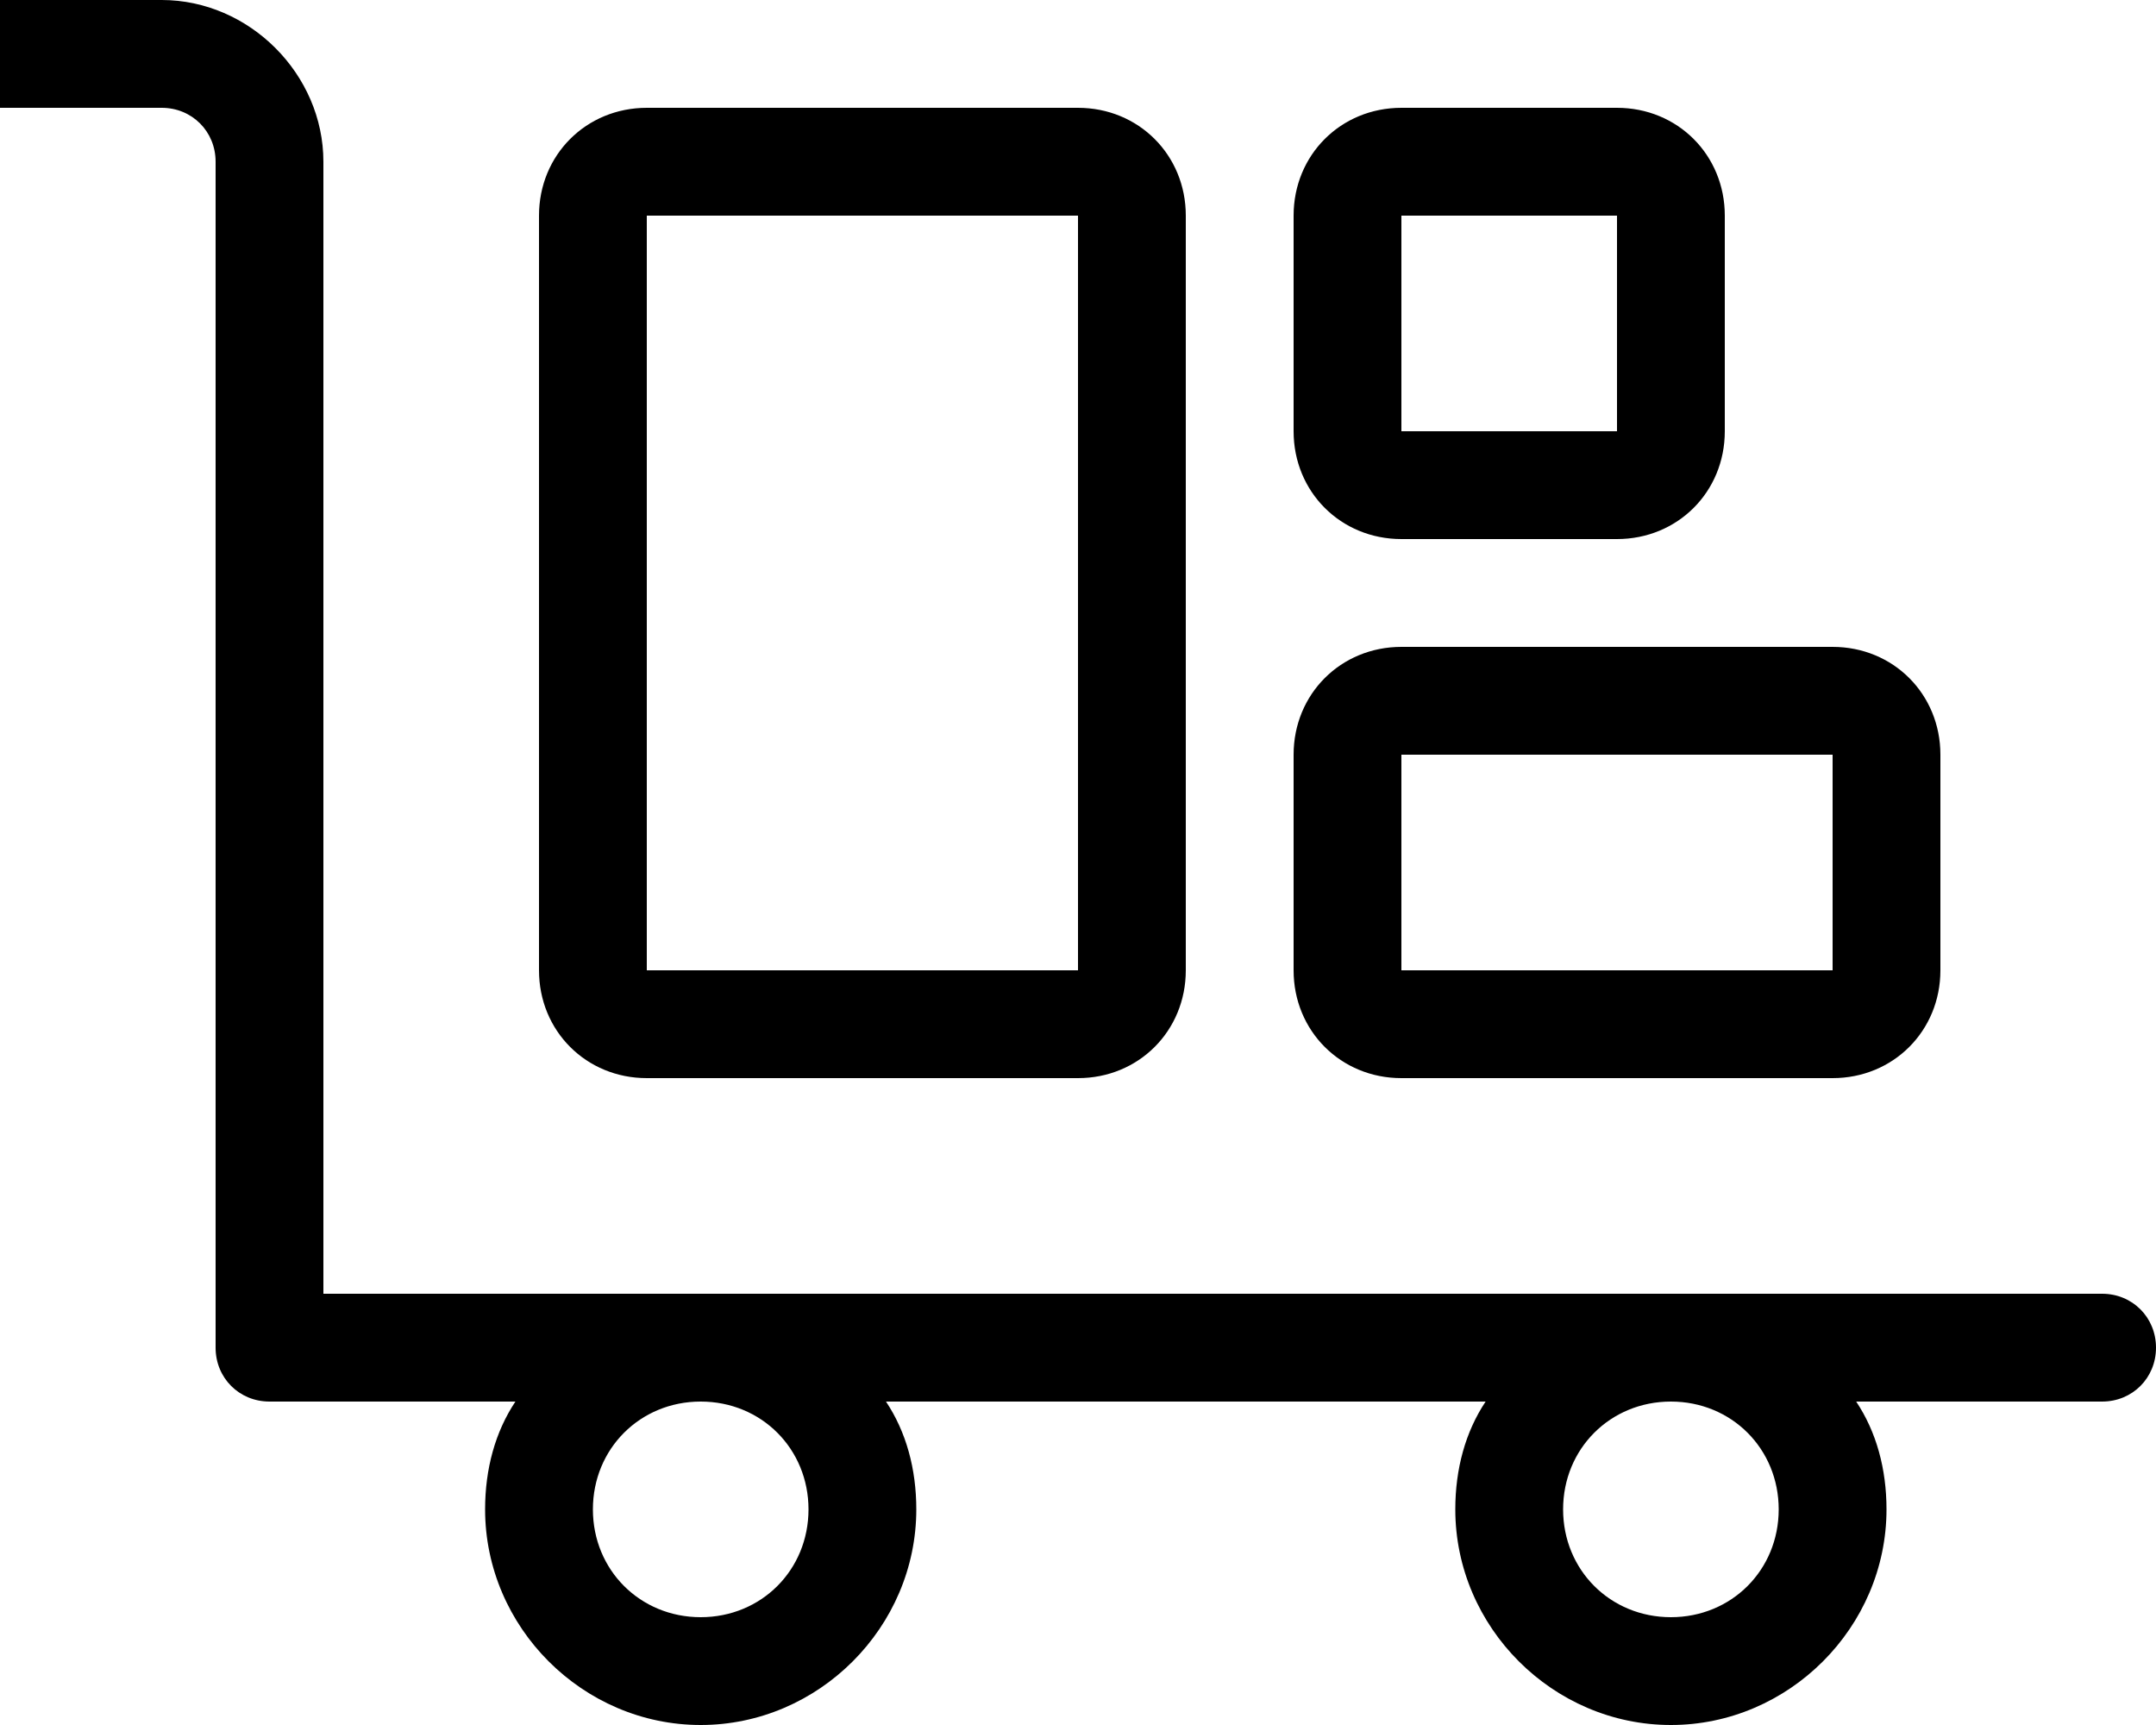 <svg xmlns="http://www.w3.org/2000/svg" viewBox="0 0 640 512"><!-- Font Awesome Pro 6.0.0-alpha1 by @fontawesome - https://fontawesome.com License - https://fontawesome.com/license (Commercial License) --><path d="M624 384H96V48C96 22 74 0 48 0H0C-9 0 -16 7 -16 16S-9 32 0 32H48C57 32 64 39 64 48V400C64 409 71 416 80 416H153C147 425 144 436 144 448C144 483 173 512 208 512C243 512 272 483 272 448C272 436 269 425 263 416H441C435 425 432 436 432 448C432 483 461 512 496 512C531 512 560 483 560 448C560 436 557 425 551 416H624C633 416 640 409 640 400S633 384 624 384ZM208 480C190 480 176 466 176 448S190 416 208 416S240 430 240 448S226 480 208 480ZM496 480C478 480 464 466 464 448S478 416 496 416S528 430 528 448S514 480 496 480ZM192 320H320C338 320 352 306 352 288V64C352 46 338 32 320 32H192C174 32 160 46 160 64V288C160 306 174 320 192 320ZM192 64H320V288H192V64ZM416 320H544C562 320 576 306 576 288V224C576 206 562 192 544 192H416C398 192 384 206 384 224V288C384 306 398 320 416 320ZM416 224H544V288H416V224ZM416 160H480C498 160 512 146 512 128V64C512 46 498 32 480 32H416C398 32 384 46 384 64V128C384 146 398 160 416 160ZM416 64H480V128H416V64Z"/></svg>
